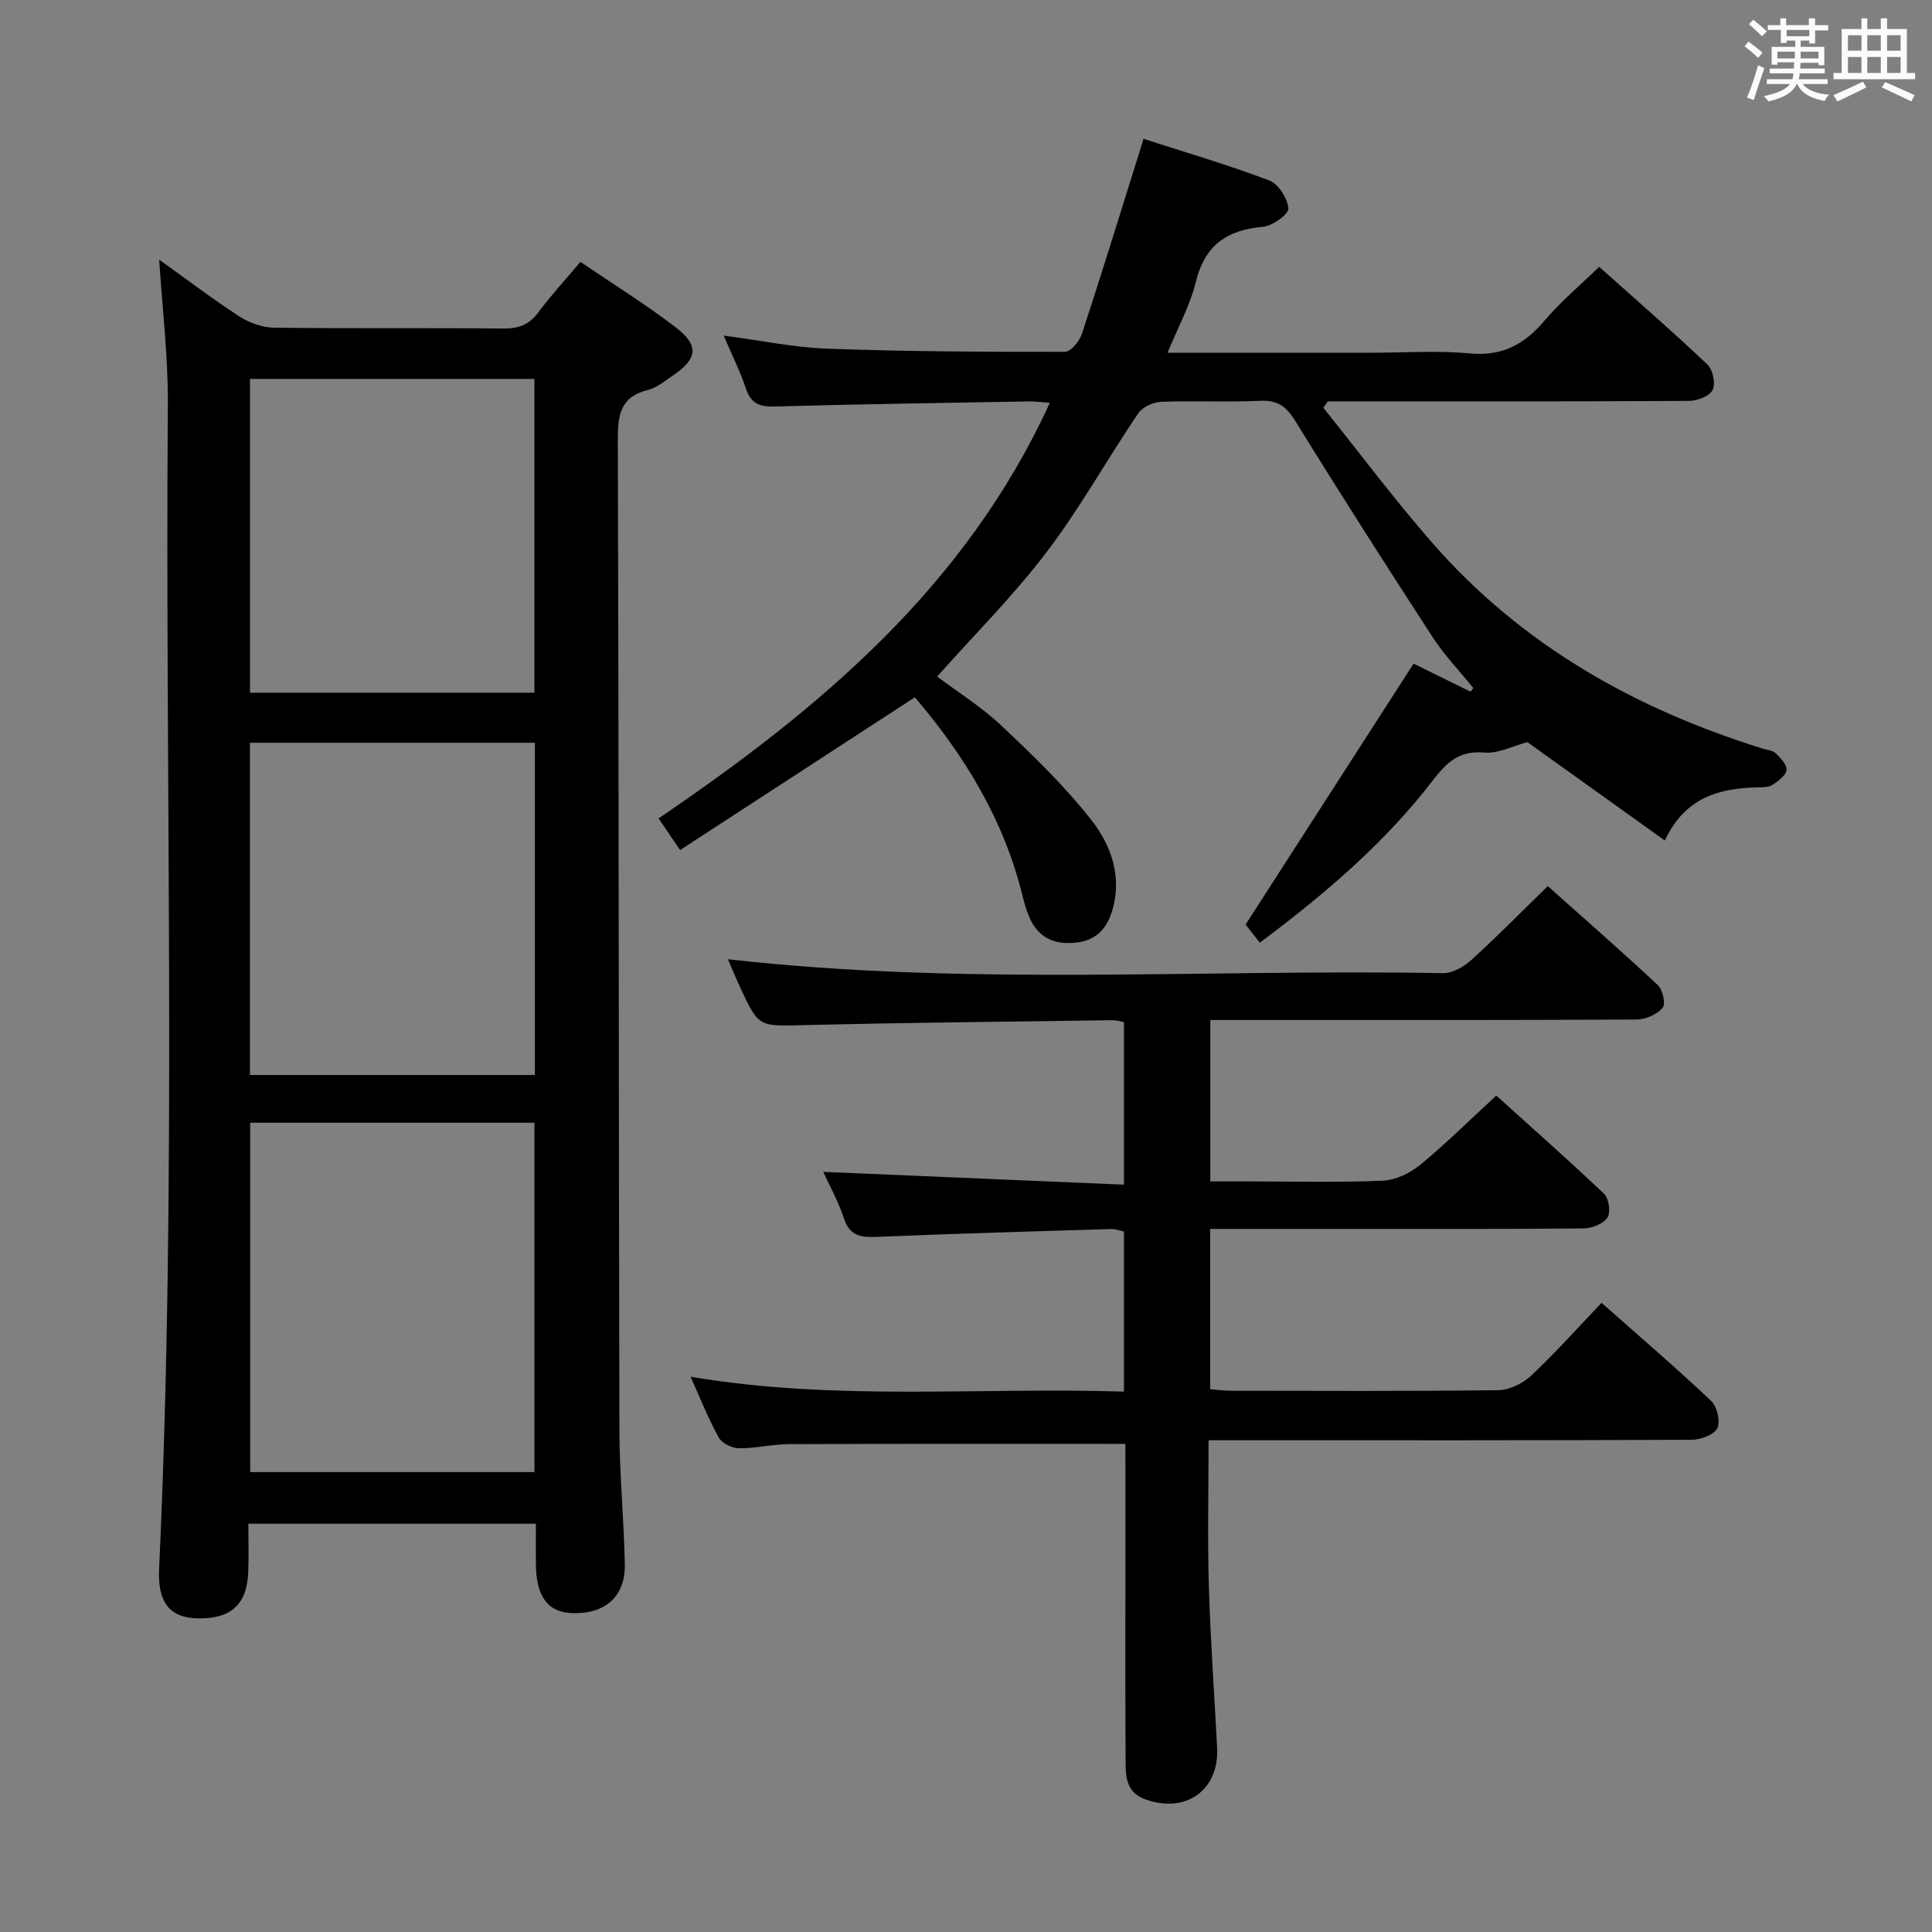 <svg enable-background="new 0 0 400 400" viewBox="0 0 400 400" xmlns="http://www.w3.org/2000/svg"><rect x="0" y="0" width="400" height="400" fill="#808080" stroke="none"/><path d="m361.2 9.6.8-1c.9.7 1.9 1.4 2.9 2.3l-.9 1.1c-1-1-2-1.8-2.8-2.4zm.5 10.6c.9-2.1 1.6-4.3 2.3-6.7.4.2.8.4 1.3.6-.7 2.1-1.5 4.3-2.2 6.6zm.4-15.2.9-.9c1 .8 2 1.6 2.8 2.4l-1 1c-.9-.9-1.8-1.7-2.7-2.5zm12.5-1.2h1.2v1.4h2.7v1.1h-2.7v2.7h-1.2v-.6h-1.8v1.3h4.9v3.8h-1.2v-.5h-3.7c0 .4-.1.9-.1 1.2h5.1v1h-5.2c0 .5-.1.9-.2 1.2h6v1h-5.2c1.1 1.3 2.9 2 5.5 2.2-.4.4-.7.8-.9 1.3-2.9-.5-4.8-1.6-5.7-3.5h-.1c-.8 1.7-2.7 2.9-5.9 3.6-.2-.4-.6-.8-.9-1.1 2.8-.6 4.6-1.4 5.4-2.5h-4.8v-1h5.3c.1-.3.2-.7.2-1.2h-4.9v-1h5c0-.4 0-.8.1-1.3h-3.5v.5h-1.2v-3.7h4.9v-1.3h-1.8v.5h-1.2v-2.7h-2.7v-1h2.6v-1.4h1.2v1.4h4.7v-1.4zm-6.6 8.3h3.6c0-.4 0-.9 0-1.4h-3.6zm1.9-4.6h4.7v-1.3h-4.7zm6.6 3.2h-3.7v1.4h3.7z" fill="#fbfafc"/><path d="m385.3 3.8h1.3v2.2h2.8v-2.2h1.3v2.2h4.1v9.1h1.7v1.3h-16.9v-1.3h1.7v-9.1h4.1v-2.2zm.4 13.1.7 1.2c-1.8.9-3.8 1.9-6 2.9-.2-.4-.5-.8-.8-1.3 2.3-1 4.3-1.9 6.1-2.8zm-3.1-6.4h2.8v-3.2h-2.8zm0 4.6h2.8v-3.3h-2.8zm4-4.6h2.8v-3.2h-2.8zm0 4.6h2.8v-3.3h-2.8zm3.7 1.9c2.1.9 4.1 1.8 6.1 2.7l-.7 1.3c-2.2-1.1-4.2-2-6.1-2.9zm3.2-9.7h-2.8v3.2h2.8v-3.1zm-2.8 7.8h2.8v-3.3h-2.8z" fill="#fbfafc"/><g fill="#010000"><path d="m120.17 54.22c6.84 4.65 13.49 8.77 19.67 13.5 4.98 3.81 4.6 6.56-.53 10.03-1.65 1.11-3.3 2.52-5.15 2.98-5.75 1.42-6.27 5.22-6.25 10.38.22 68.29.17 136.59.33 204.88.02 9.3.94 18.6 1.12 27.91.13 6.62-4.06 10.29-10.82 10.09-5.1-.15-7.55-3.42-7.59-10.16-.02-2.65 0-5.31 0-8.36-19.79 0-39.33 0-59.53 0 0 3.31.09 6.6-.02 9.88-.23 6.83-3.55 9.86-10.5 9.71-5.68-.12-8.29-3.19-7.96-10.17 3.72-80.38 1.21-160.81 1.81-241.22.07-9.9-1.15-19.81-1.79-29.91 5.3 3.79 10.78 7.96 16.53 11.71 2.07 1.35 4.8 2.33 7.24 2.37 15.82.21 31.65.02 47.47.18 3.12.03 5.31-.76 7.21-3.29 2.56-3.45 5.49-6.63 8.76-10.51zm-9.52 250.56c0-24.3 0-48.17 0-72.33-19.69 0-39.09 0-58.85 0v72.33zm.09-82.21c0-23.22 0-45.85 0-68.79-19.73 0-39.27 0-58.99 0v68.79zm-.1-144.12c-19.7 0-39.11 0-58.88 0v64.97h58.88c0-21.85 0-43.28 0-64.97z"/><path d="m233 298.94c-23.71 0-46.66-.04-69.62.05-3.47.01-6.94.9-10.4.86-1.44-.02-3.51-1.04-4.17-2.22-2.16-3.9-3.81-8.09-5.84-12.6 29.96 5.11 59.74 2.13 89.73 3.09 0-11.37 0-22.13 0-33.16-.86-.17-1.8-.53-2.73-.5-16.13.49-32.25.94-48.37 1.62-3.33.14-5.68-.15-6.88-3.85-1.1-3.4-2.9-6.57-4.28-9.61 20.87.89 41.39 1.76 62.26 2.65 0-11.91 0-22.65 0-33.65-.8-.14-1.58-.41-2.36-.4-21.31.3-42.63.51-63.93 1.02-9.29.22-9.3.51-13.15-7.78-.89-1.91-1.68-3.86-2.55-5.86 49.5 5.62 98.81 1.98 148.02 2.88 1.97.04 4.34-1.31 5.89-2.72 5.28-4.79 10.28-9.89 15.83-15.3 7.56 6.75 15.3 13.5 22.8 20.51 1.01.95 1.65 3.93.98 4.69-1.18 1.36-3.48 2.41-5.32 2.42-27.33.15-54.66.1-82 .1-1.98 0-3.95 0-6.33 0v33.42h8.2c9.17 0 18.34.24 27.49-.15 2.64-.11 5.62-1.53 7.71-3.24 5.27-4.32 10.13-9.15 15.81-14.38 6.97 6.29 14.79 13.18 22.32 20.34 1 .95 1.4 3.89.68 4.95-.89 1.3-3.24 2.19-4.97 2.21-17.33.16-34.66.1-52 .1-8.3 0-16.61 0-25.27 0v33.18c1.32.11 2.74.33 4.16.33 18.5.02 37 .12 55.5-.12 2.31-.03 5.07-1.39 6.8-3.01 4.97-4.66 9.51-9.77 14.58-15.07 7.68 6.8 15.34 13.37 22.67 20.29 1.24 1.17 1.98 4.29 1.28 5.69-.68 1.37-3.47 2.36-5.34 2.37-31.17.14-62.33.1-93.5.1-1.96 0-3.92 0-6.48 0 0 10.45-.23 20.4.06 30.33.33 11.12 1.14 22.23 1.71 33.35.45 8.79-6.55 13.72-14.92 10.64-4.08-1.5-4.02-4.94-4.03-8.23-.08-15-.03-30-.03-45-.01-6.82-.01-13.63-.01-20.34z"/><path d="m344.68 174.02c-9.92-7.1-19.33-13.84-28.45-20.37-3 .79-6.07 2.43-8.97 2.16-5.15-.47-7.78 2.09-10.56 5.71-9.92 12.9-22.15 23.4-35.86 33.65-1.23-1.56-2.44-3.08-2.96-3.74 11.66-18.11 23.13-35.93 34.79-54.03 3.24 1.59 7.51 3.7 11.78 5.8.2-.24.39-.49.59-.73-2.84-3.52-6.01-6.83-8.46-10.6-9.6-14.78-19.1-29.63-28.35-44.63-1.89-3.06-3.67-4.44-7.35-4.26-6.82.33-13.67-.06-20.49.21-1.64.06-3.86 1.09-4.74 2.39-6.42 9.5-12.02 19.59-18.94 28.7-6.81 8.97-14.87 17.01-22.68 25.79 4.24 3.2 9.18 6.28 13.34 10.2 6.51 6.13 13.01 12.42 18.52 19.42 4.2 5.34 6.58 11.93 4.27 19.18-1.19 3.71-3.5 5.89-7.46 6.3-4.27.44-7.57-.92-9.43-4.92-.69-1.49-1.16-3.1-1.55-4.7-3.83-15.73-11.98-29.08-22.31-41.18-16.2 10.54-32.27 21-48.61 31.63-1.71-2.52-2.9-4.27-4.45-6.56 33.31-22.63 63.59-47.96 81.01-86.05-1.77-.12-3.16-.31-4.55-.28-17.48.31-34.95.57-52.42 1.05-3.1.09-4.91-.58-5.95-3.69-1.21-3.61-2.92-7.04-4.61-10.99 7.5.98 14.59 2.47 21.71 2.72 16.3.59 32.63.66 48.95.64 1.21 0 3.03-2.23 3.53-3.77 4.09-12.44 7.93-24.97 11.85-37.46.24-.77.47-1.54.88-2.87 8.83 2.85 17.56 5.4 26.03 8.62 1.9.72 3.79 3.71 3.97 5.81.1 1.16-3.27 3.61-5.22 3.78-7.44.65-12.06 3.75-13.93 11.37-1.2 4.9-3.73 9.47-5.87 14.71h42.09c6.83 0 13.71-.49 20.48.14 6.7.63 11.3-1.85 15.45-6.76 3.31-3.91 7.3-7.24 11.34-11.17 7.4 6.62 15.05 13.26 22.41 20.22 1.13 1.07 1.73 3.96 1.08 5.28-.63 1.28-3.17 2.25-4.88 2.26-23.16.14-46.33.1-69.49.1-1.76 0-3.53 0-5.29 0-.31.44-.63.88-.94 1.32 7.55 9.4 14.77 19.08 22.71 28.14 18.38 20.99 41.77 34.17 68.16 42.4.95.3 2.13.37 2.78.99 1.01.97 2.37 2.39 2.25 3.48-.12 1.12-1.7 2.26-2.87 3.05-.75.5-1.92.51-2.9.53-8.07.14-15.23 2.03-19.43 11.01z"/></g></svg>